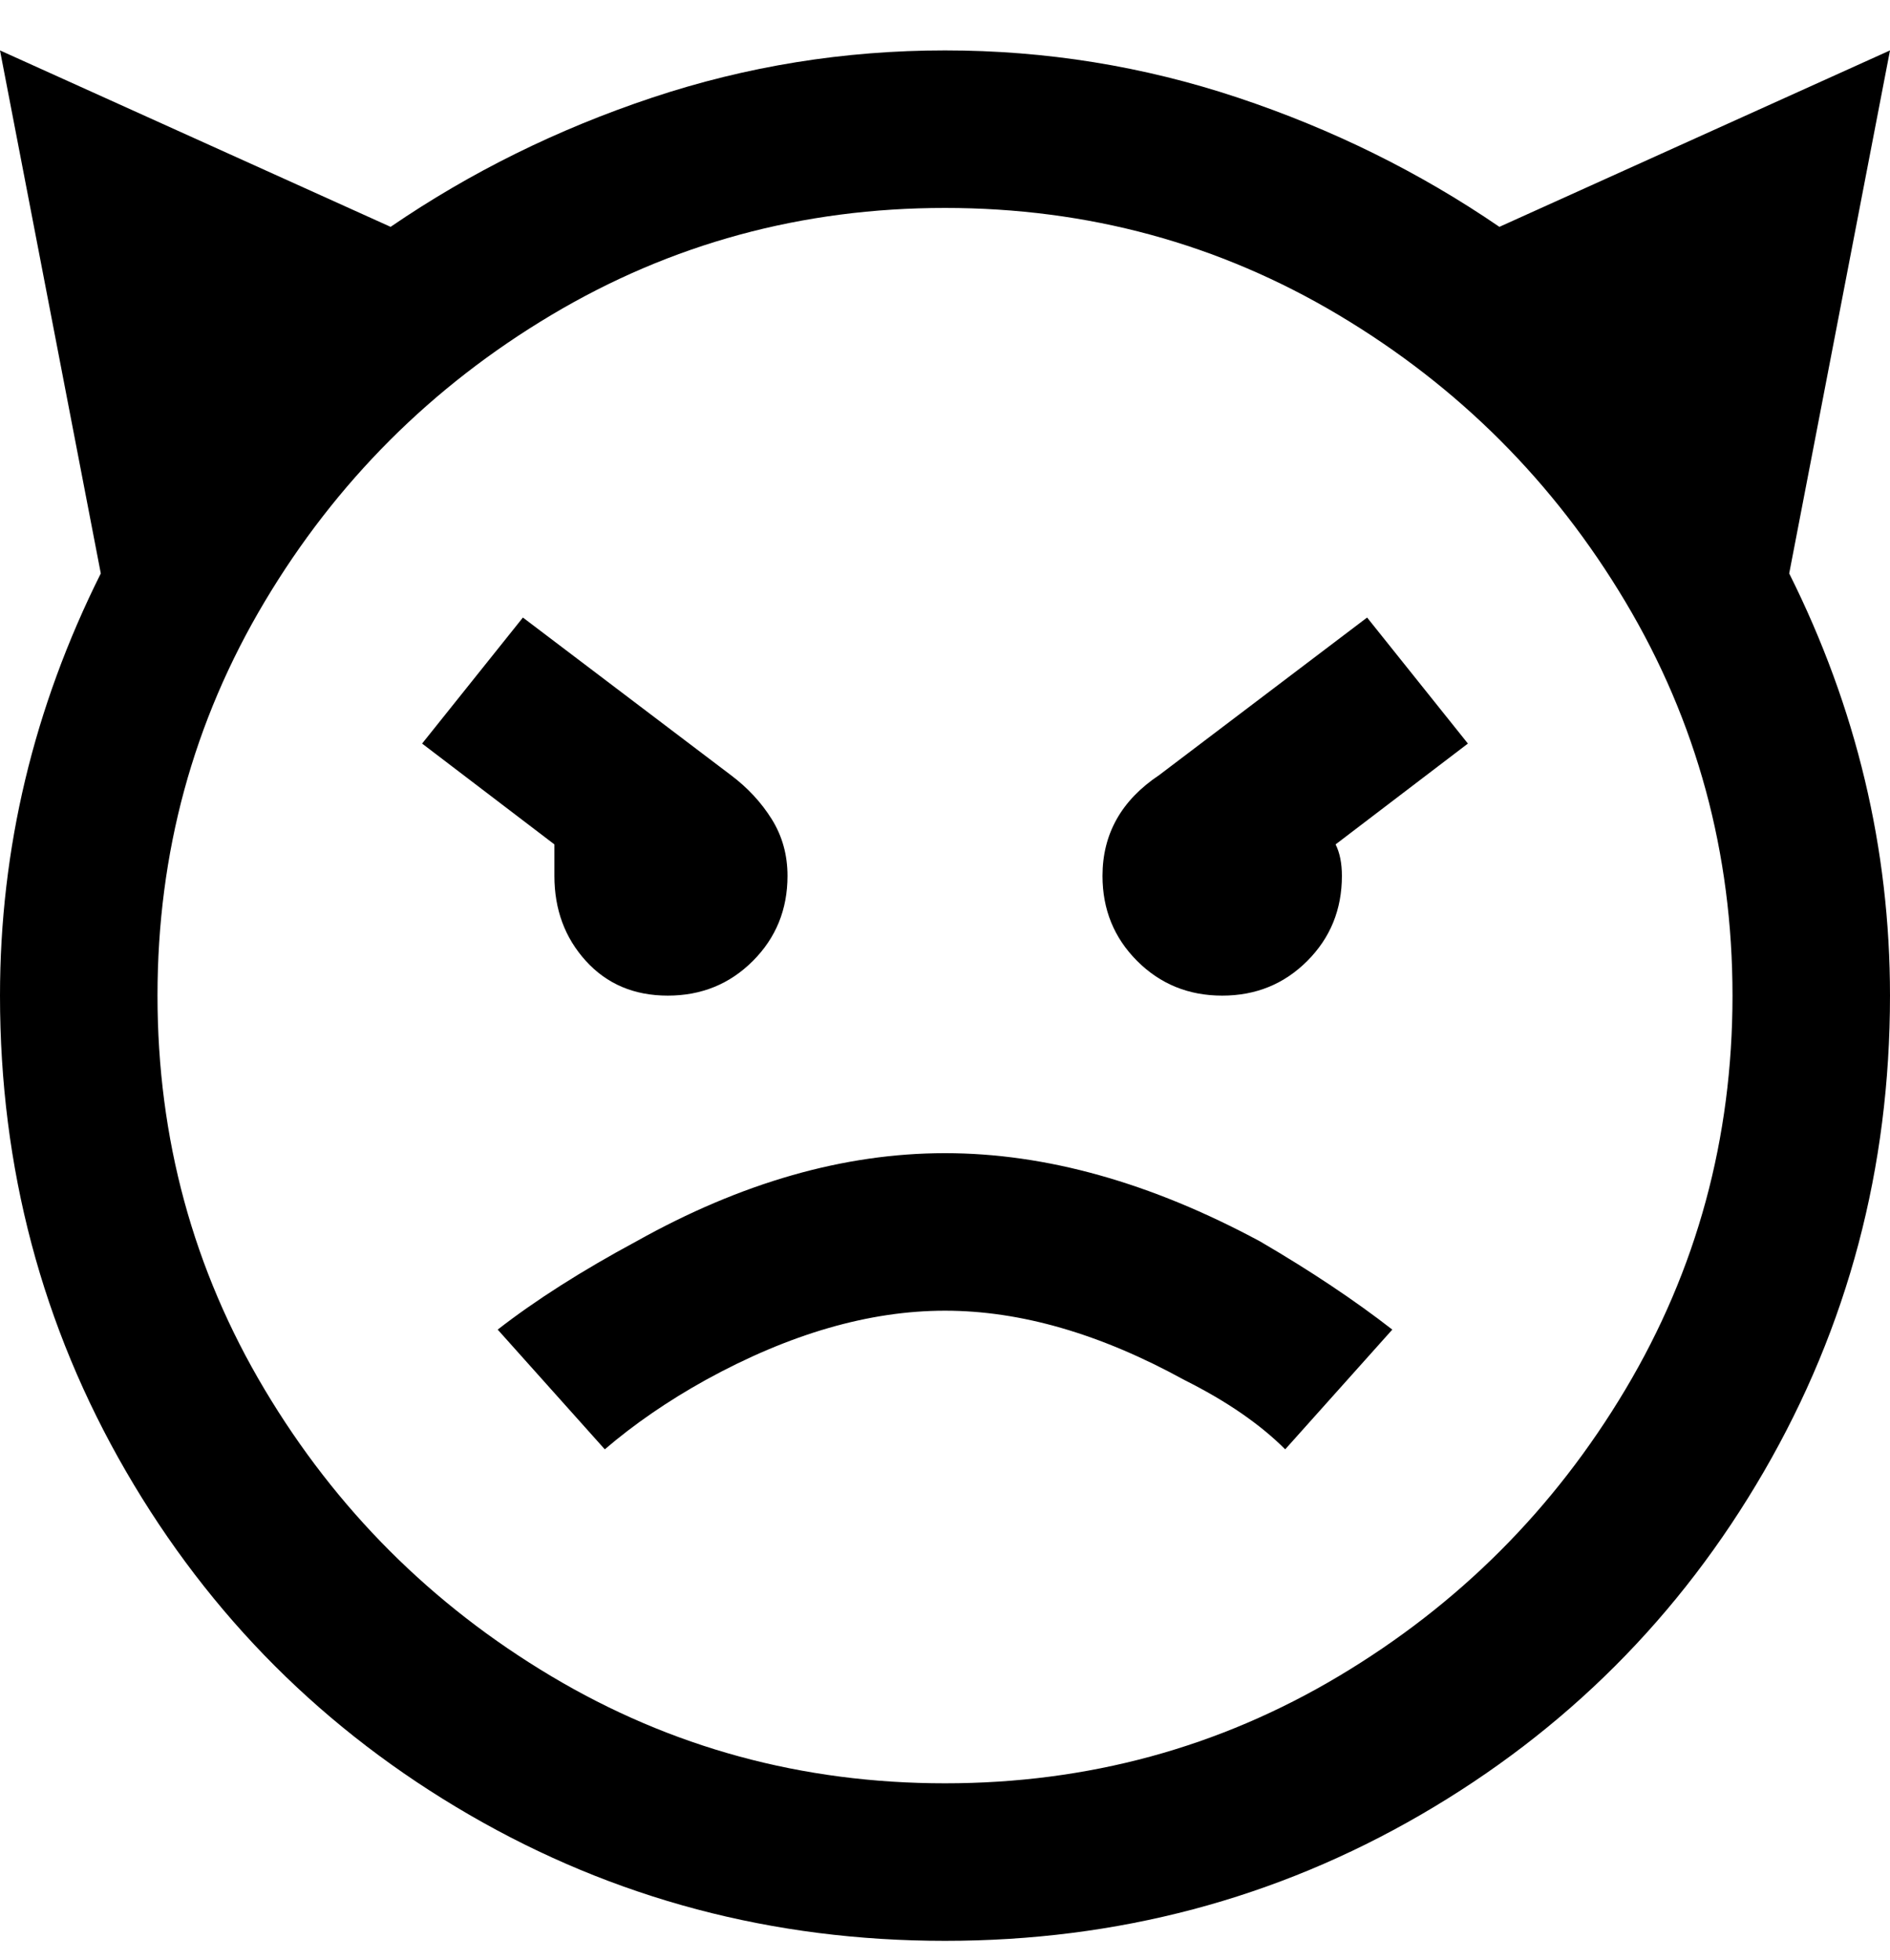 <svg viewBox="0 0 300 311" xmlns="http://www.w3.org/2000/svg"><path d="M150 183q24 0 50 14 12 7 21 14l-17 19q-6-6-16-11-20-11-38-11t-38 11q-9 5-16 11l-17-19q9-7 22-14 25-14 49-14zm34-60q-9 6-9 16 0 8 5.5 13.5T194 158q8 0 13.5-5.5T213 139q0-3-1-5l21-16-16-20-33 25zm100-32q16 32 16 67 0 41-20 75.5T225.5 288Q191 308 150 308t-75.5-20Q40 268 20 233.5T0 158q0-35 16-67L0 8l62 28q19-13 41.5-20.5T150 8q24 0 46.5 7.5T238 36l62-28-16 83zm-9 67q0-34-17-62.5T212.5 50Q184 33 150 33T87.5 50Q59 67 42 95.5T25 158q0 34 17 62.5T87.5 266q28.5 17 62.5 17t62.5-17q28.5-17 45.5-45.5t17-62.5zM88 139q0 8 5 13.5t13 5.5q8 0 13.5-5.5T125 139q0-5-2.5-9t-6.5-7L83 98l-16 20 21 16v5z"/></svg>